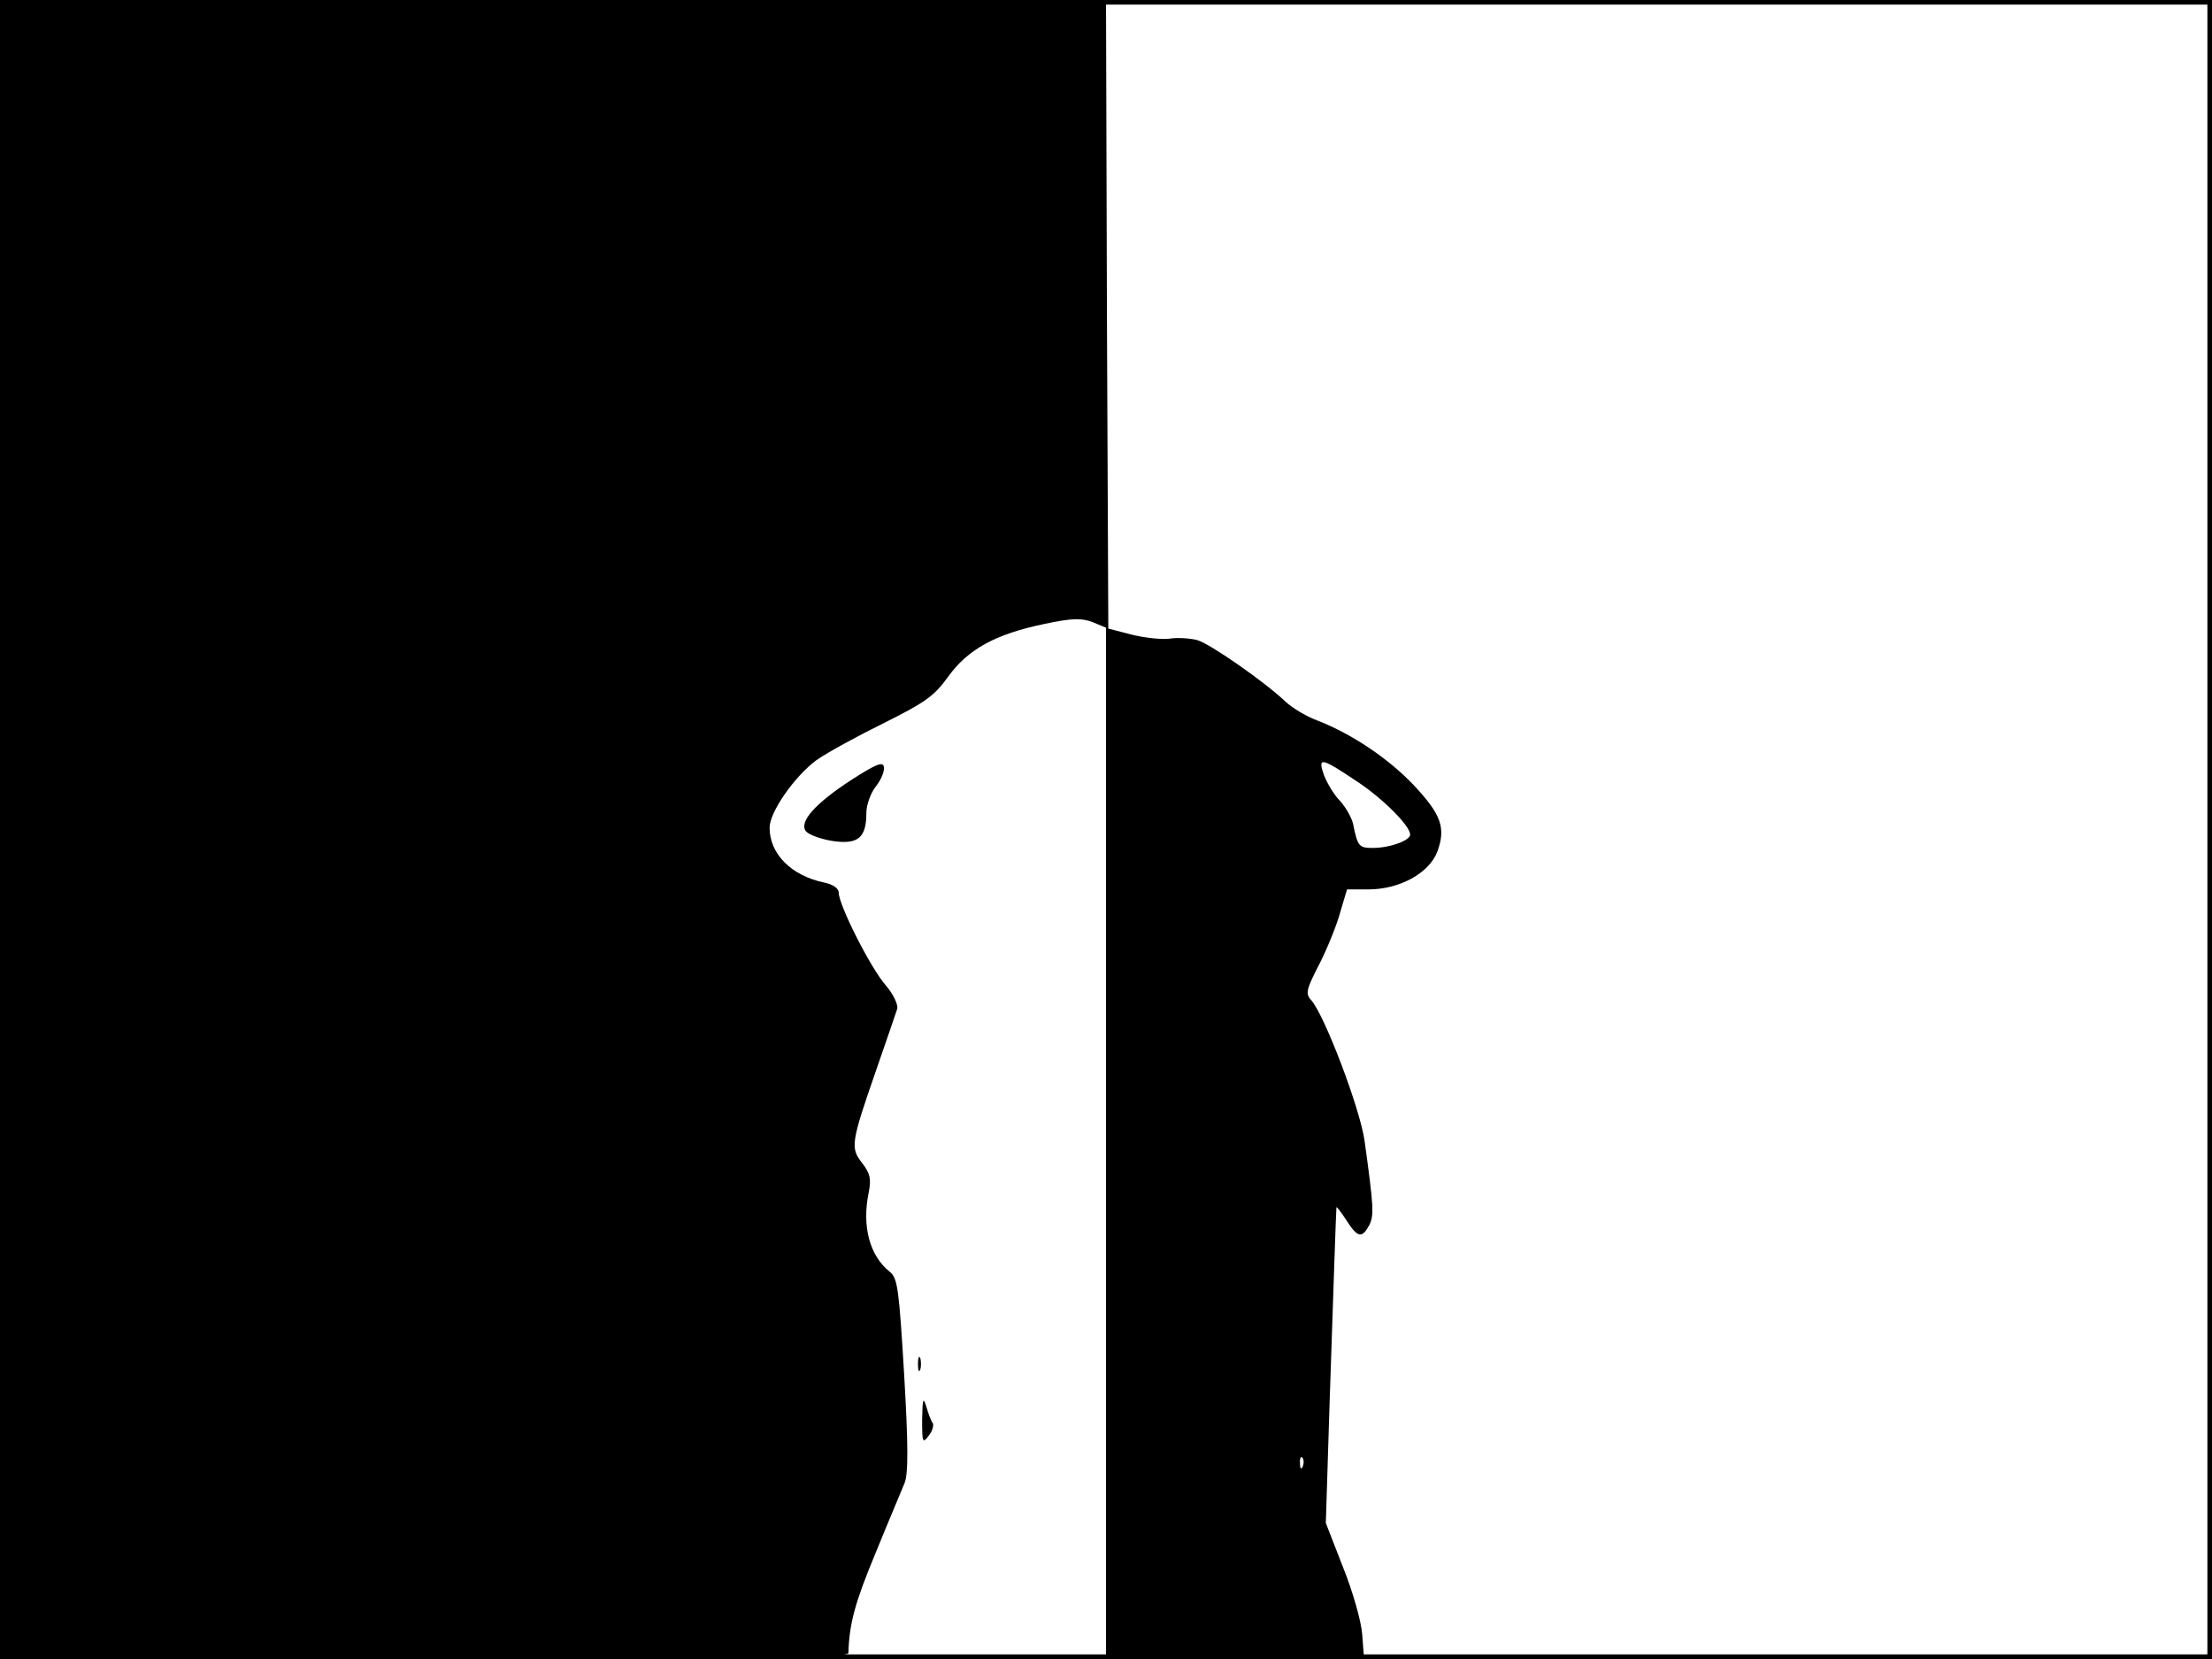 <?xml version="1.0" standalone="no"?>
<!DOCTYPE svg PUBLIC "-//W3C//DTD SVG 20010904//EN"
 "http://www.w3.org/TR/2001/REC-SVG-20010904/DTD/svg10.dtd">
<svg version="1.0" xmlns="http://www.w3.org/2000/svg"
 width="480pt" height="360pt" viewBox="0 0 480 360"
 preserveAspectRatio="xMidYMid meet">
<rect width="1" height="360" fill="#000000"/>
<rect x="479" width="1" height="360" fill="#000000"/>
<rect width="480" height="1" fill="#000000"/>
<rect y="359" width="480" height="1" fill="#000000"/>
<g transform="translate(0,360) scale(0.1,-0.1)"
fill="#000000" stroke="none">
<path d="M0 1800 l0 -1800 920 0 c729 0 920 3 921 13 2 64 14 109 59 217 28
69 57 137 63 152 8 20 8 82 -1 235 -11 183 -14 210 -31 223 -44 35 -61 99 -46
172 6 30 3 42 -14 64 -26 33 -25 43 31 204 22 63 42 122 45 131 2 9 -8 31 -25
51 -32 36 -102 174 -102 201 0 9 -12 18 -32 22 -71 15 -118 62 -118 119 0 34
54 111 101 146 24 17 90 53 147 81 88 44 109 58 139 100 43 60 103 93 209 115
61 13 81 13 105 4 l29 -12 0 -1119 0 -1119 280 0 280 0 -4 53 c-2 29 -21 95
-42 147 l-37 95 8 255 c8 238 14 418 15 430 0 3 10 -10 21 -27 25 -39 34 -41
50 -12 11 22 10 39 -10 184 -10 70 -87 273 -116 305 -13 14 -10 24 19 80 18
36 38 86 45 113 l14 47 46 0 c68 0 132 35 150 82 19 52 8 81 -51 144 -55 58
-134 111 -208 140 -25 9 -56 28 -70 41 -45 43 -164 126 -192 134 -16 4 -43 6
-61 3 -17 -2 -54 2 -82 9 l-50 13 -3 682 -2 682 -1200 0 -1200 0 0 -1800z
m2945 104 c55 -36 115 -96 115 -115 0 -13 -44 -29 -81 -29 -30 0 -33 3 -43 53
-4 15 -17 37 -29 50 -12 12 -27 37 -34 55 -14 40 -7 39 72 -14z m-118 -1486
c-3 -8 -6 -5 -6 6 -1 11 2 17 5 13 3 -3 4 -12 1 -19z"/>
<path d="M1848 1908 c-80 -52 -115 -92 -99 -112 7 -8 33 -17 58 -21 55 -8 73
7 73 61 0 17 9 43 21 58 11 14 19 33 17 42 -2 12 -17 6 -70 -28z"/>
<path d="M1992 640 c0 -14 2 -19 5 -12 2 6 2 18 0 25 -3 6 -5 1 -5 -13z"/>
<path d="M2001 520 c0 -50 1 -53 14 -36 8 10 12 23 9 28 -4 5 -10 22 -14 36
-7 22 -8 16 -9 -28z"/>
</g>
</svg>

